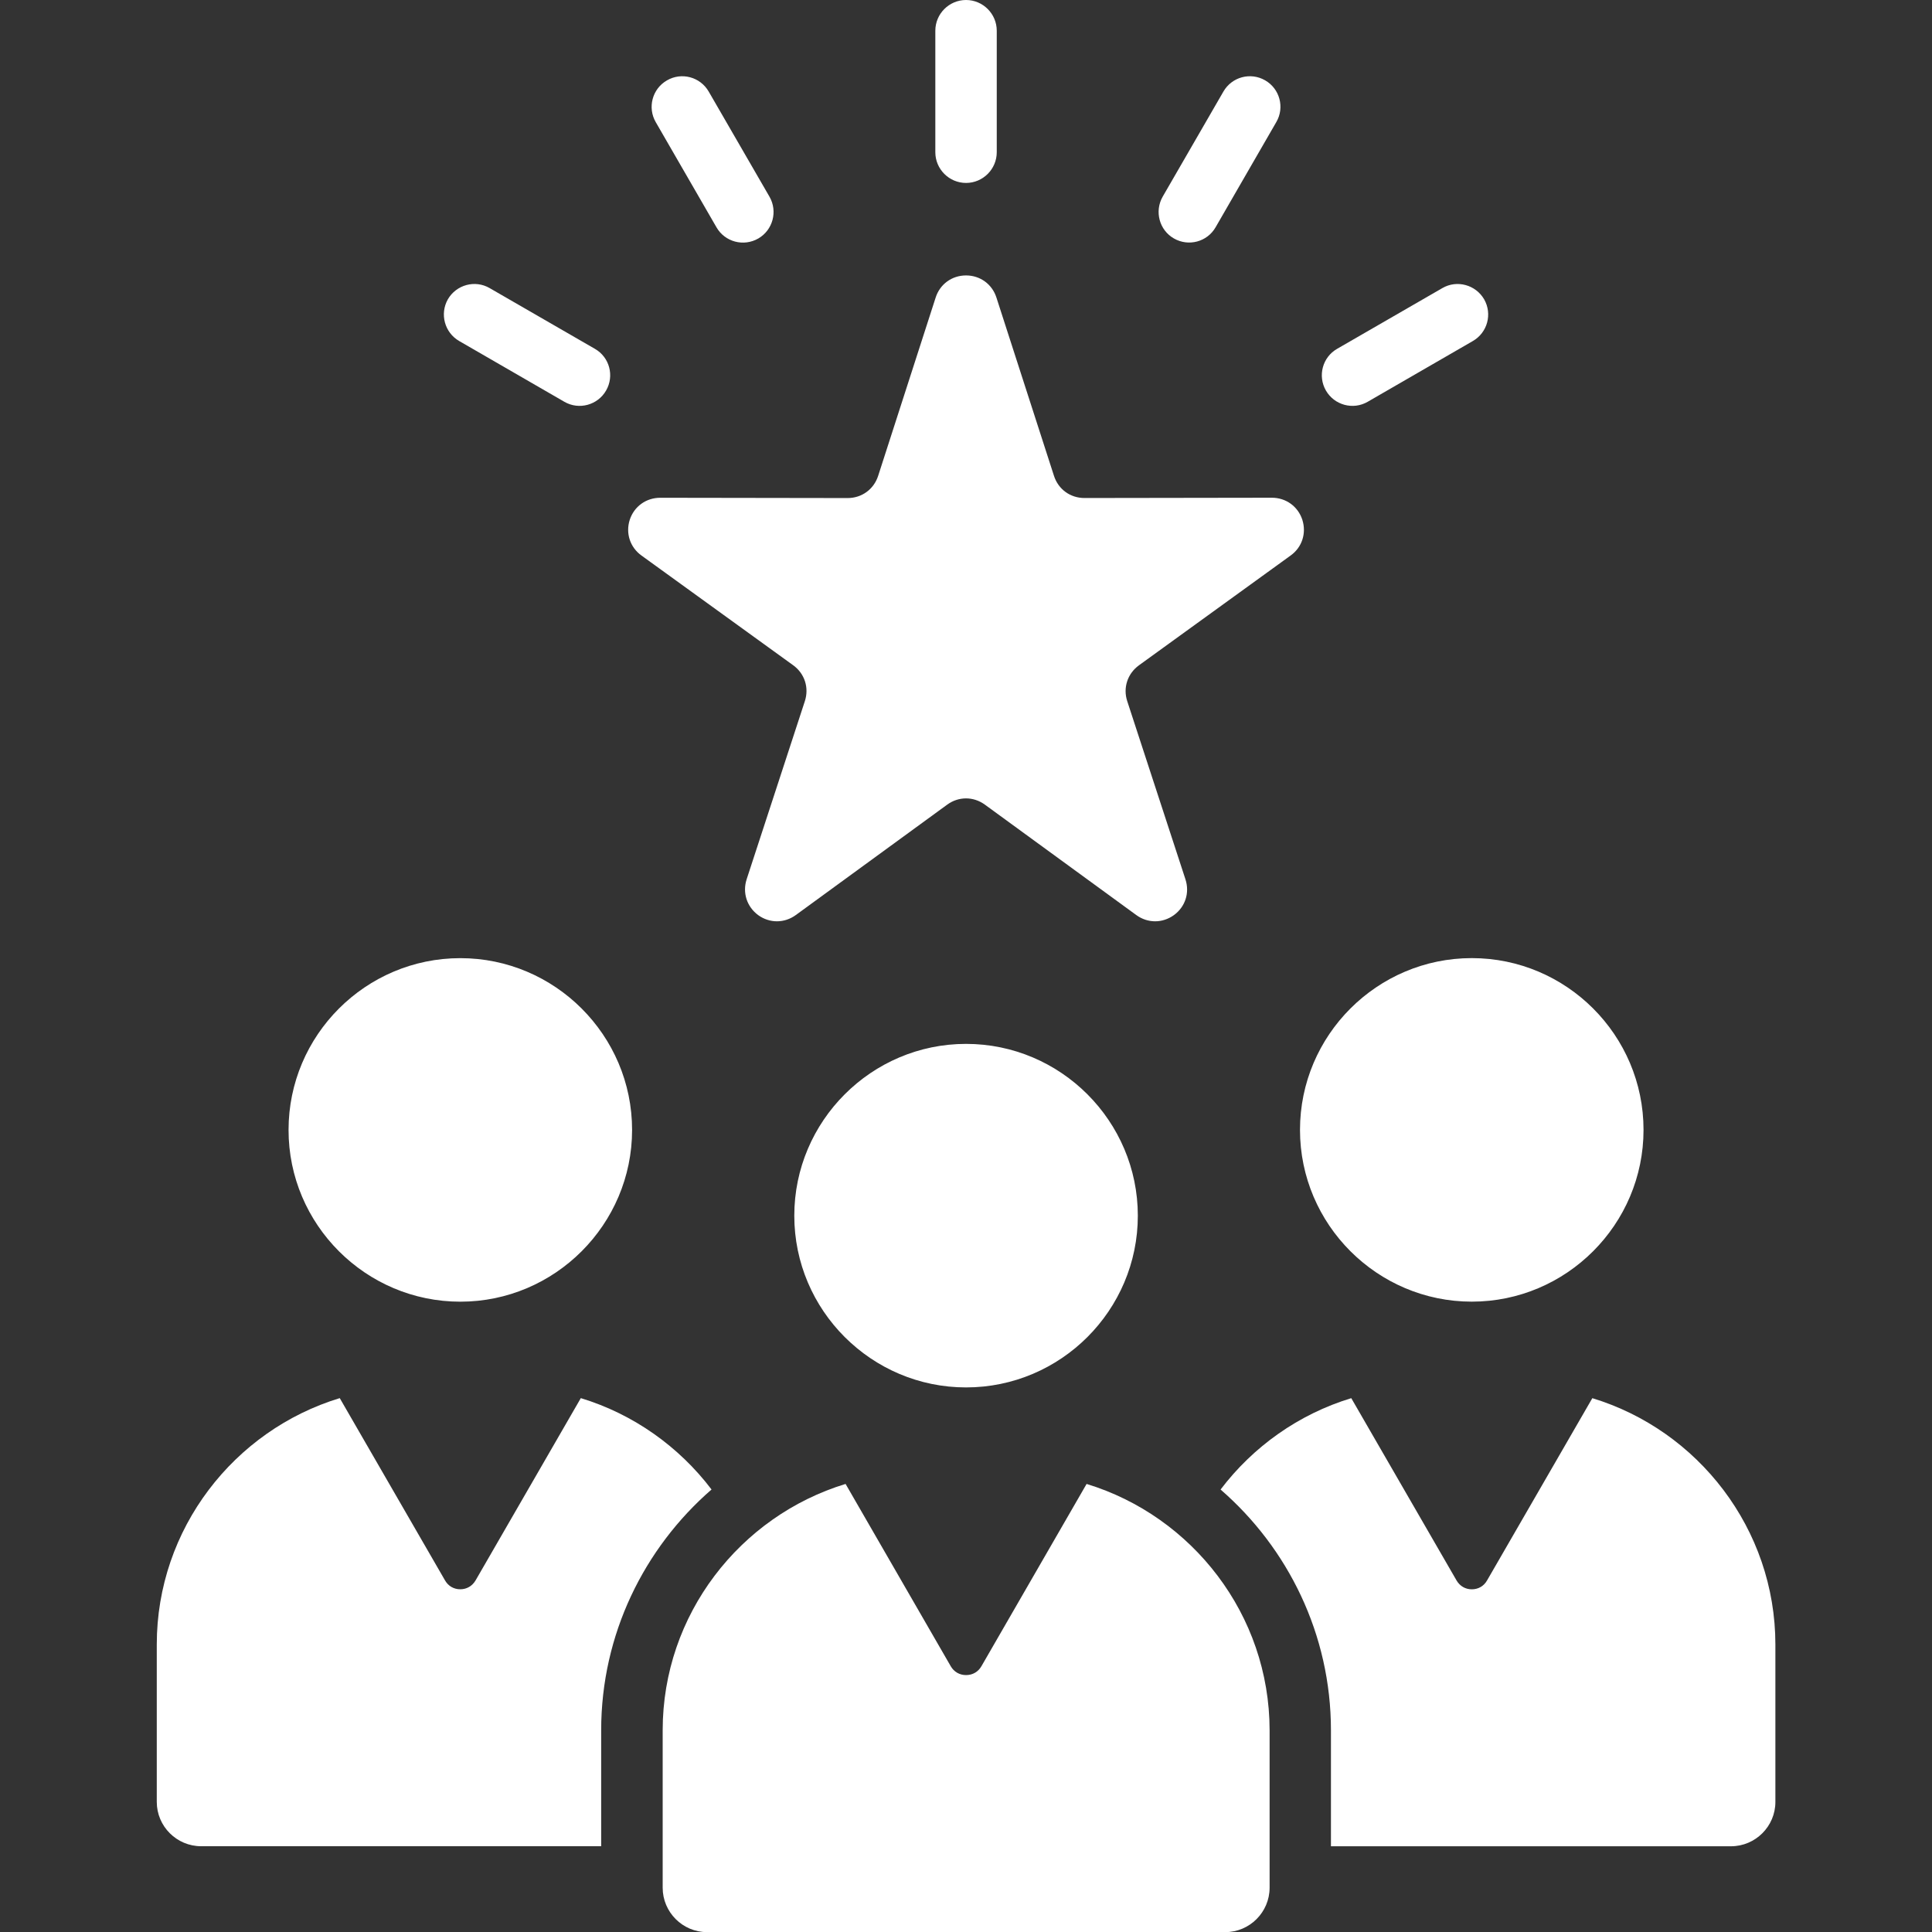 <svg width="48" height="48" viewBox="0 0 48 48" fill="none" xmlns="http://www.w3.org/2000/svg">
<rect x="0" y="0" width="48" height="48" fill="#333333" stroke="none"/>
<g clip-path="url(#clip0_149_559)">
<path d="M14.936 42.988V45.869H4.997C4.391 45.869 3.895 45.375 3.895 44.768V40.856C3.895 37.981 5.818 35.533 8.441 34.736L11.056 39.264C11.136 39.405 11.274 39.485 11.436 39.485C11.595 39.485 11.733 39.405 11.816 39.264L14.43 34.736C15.735 35.132 16.869 35.94 17.678 37.006C16.002 38.463 14.936 40.607 14.936 42.988ZM39.561 34.737L36.946 39.265C36.866 39.406 36.729 39.486 36.566 39.486C36.407 39.486 36.269 39.406 36.187 39.265L33.572 34.737C32.267 35.133 31.133 35.941 30.325 37.007C32.002 38.463 33.067 40.608 33.067 42.989V45.87H43.006C43.612 45.87 44.109 45.376 44.109 44.769V40.857C44.108 37.982 42.184 35.534 39.561 34.737ZM32.298 28.072C32.298 30.421 34.217 32.339 36.566 32.339C38.918 32.339 40.833 30.42 40.833 28.072C40.833 25.719 38.917 23.804 36.566 23.804C34.216 23.804 32.298 25.72 32.298 28.072ZM11.437 32.34C13.786 32.34 15.704 30.421 15.704 28.073C15.704 25.72 13.785 23.805 11.437 23.805C9.085 23.805 7.169 25.721 7.169 28.073C7.168 30.421 9.085 32.34 11.437 32.34ZM26.996 36.868L24.382 41.399C24.302 41.537 24.164 41.617 24.002 41.617C23.84 41.617 23.702 41.537 23.622 41.399L21.008 36.868C18.384 37.668 16.464 40.116 16.464 42.988V46.9C16.464 47.506 16.958 48.003 17.564 48.003H30.443C31.048 48.003 31.543 47.506 31.543 46.9V42.988C31.541 40.116 29.619 37.668 26.996 36.868ZM24.001 25.935C21.652 25.935 19.734 27.854 19.734 30.203C19.734 32.555 21.653 34.47 24.001 34.47C26.353 34.47 28.269 32.554 28.269 30.203C28.269 27.854 26.353 25.935 24.001 25.935ZM15.936 13.801L19.709 16.53C19.993 16.737 20.105 17.088 19.996 17.421L18.55 21.846C18.442 22.18 18.556 22.528 18.837 22.736C19.121 22.941 19.488 22.941 19.773 22.733L23.533 19.991C23.817 19.784 24.184 19.784 24.469 19.991L28.229 22.733C28.513 22.941 28.88 22.941 29.165 22.736C29.449 22.529 29.561 22.181 29.452 21.846L28.006 17.421C27.897 17.089 28.012 16.737 28.296 16.53L32.066 13.801C32.35 13.597 32.462 13.248 32.356 12.913C32.247 12.581 31.949 12.366 31.599 12.366L26.943 12.373C26.592 12.373 26.294 12.158 26.186 11.823L24.756 7.393C24.65 7.061 24.352 6.843 24.001 6.843C23.651 6.843 23.352 7.06 23.246 7.393L21.817 11.824C21.708 12.158 21.41 12.374 21.059 12.374L16.404 12.367C16.053 12.367 15.755 12.582 15.646 12.914C15.539 13.249 15.654 13.597 15.936 13.801ZM24.001 4.545C24.421 4.545 24.764 4.202 24.764 3.782V0.763C24.764 0.343 24.421 0 24.001 0C23.581 0 23.238 0.343 23.238 0.763V3.782C23.238 4.202 23.581 4.545 24.001 4.545ZM29.165 5.924C29.529 6.134 29.994 6.009 30.202 5.645L31.711 3.03C31.921 2.668 31.794 2.203 31.432 1.996C31.068 1.786 30.605 1.911 30.395 2.275L28.886 4.887C28.678 5.252 28.803 5.717 29.165 5.924ZM33.98 9.982L36.592 8.473C36.956 8.263 37.081 7.801 36.873 7.436C36.663 7.075 36.198 6.947 35.836 7.157L33.221 8.666C32.858 8.873 32.732 9.338 32.942 9.703C33.151 10.065 33.616 10.193 33.98 9.982ZM17.801 5.648C18.011 6.012 18.476 6.135 18.84 5.925C19.202 5.715 19.327 5.25 19.117 4.886L17.607 2.274C17.397 1.911 16.932 1.785 16.569 1.998C16.205 2.208 16.082 2.673 16.292 3.035L17.801 5.648ZM11.409 8.473L14.021 9.982C14.385 10.193 14.85 10.065 15.058 9.703C15.268 9.339 15.144 8.874 14.779 8.666L12.164 7.157C11.802 6.947 11.337 7.074 11.127 7.436C10.921 7.801 11.046 8.263 11.409 8.473Z" fill="white"/>
</g>
<defs>
<clipPath id="clip0_149_559">
<rect width="48" height="48" fill="white"/>
</clipPath>
</defs>
</svg>
